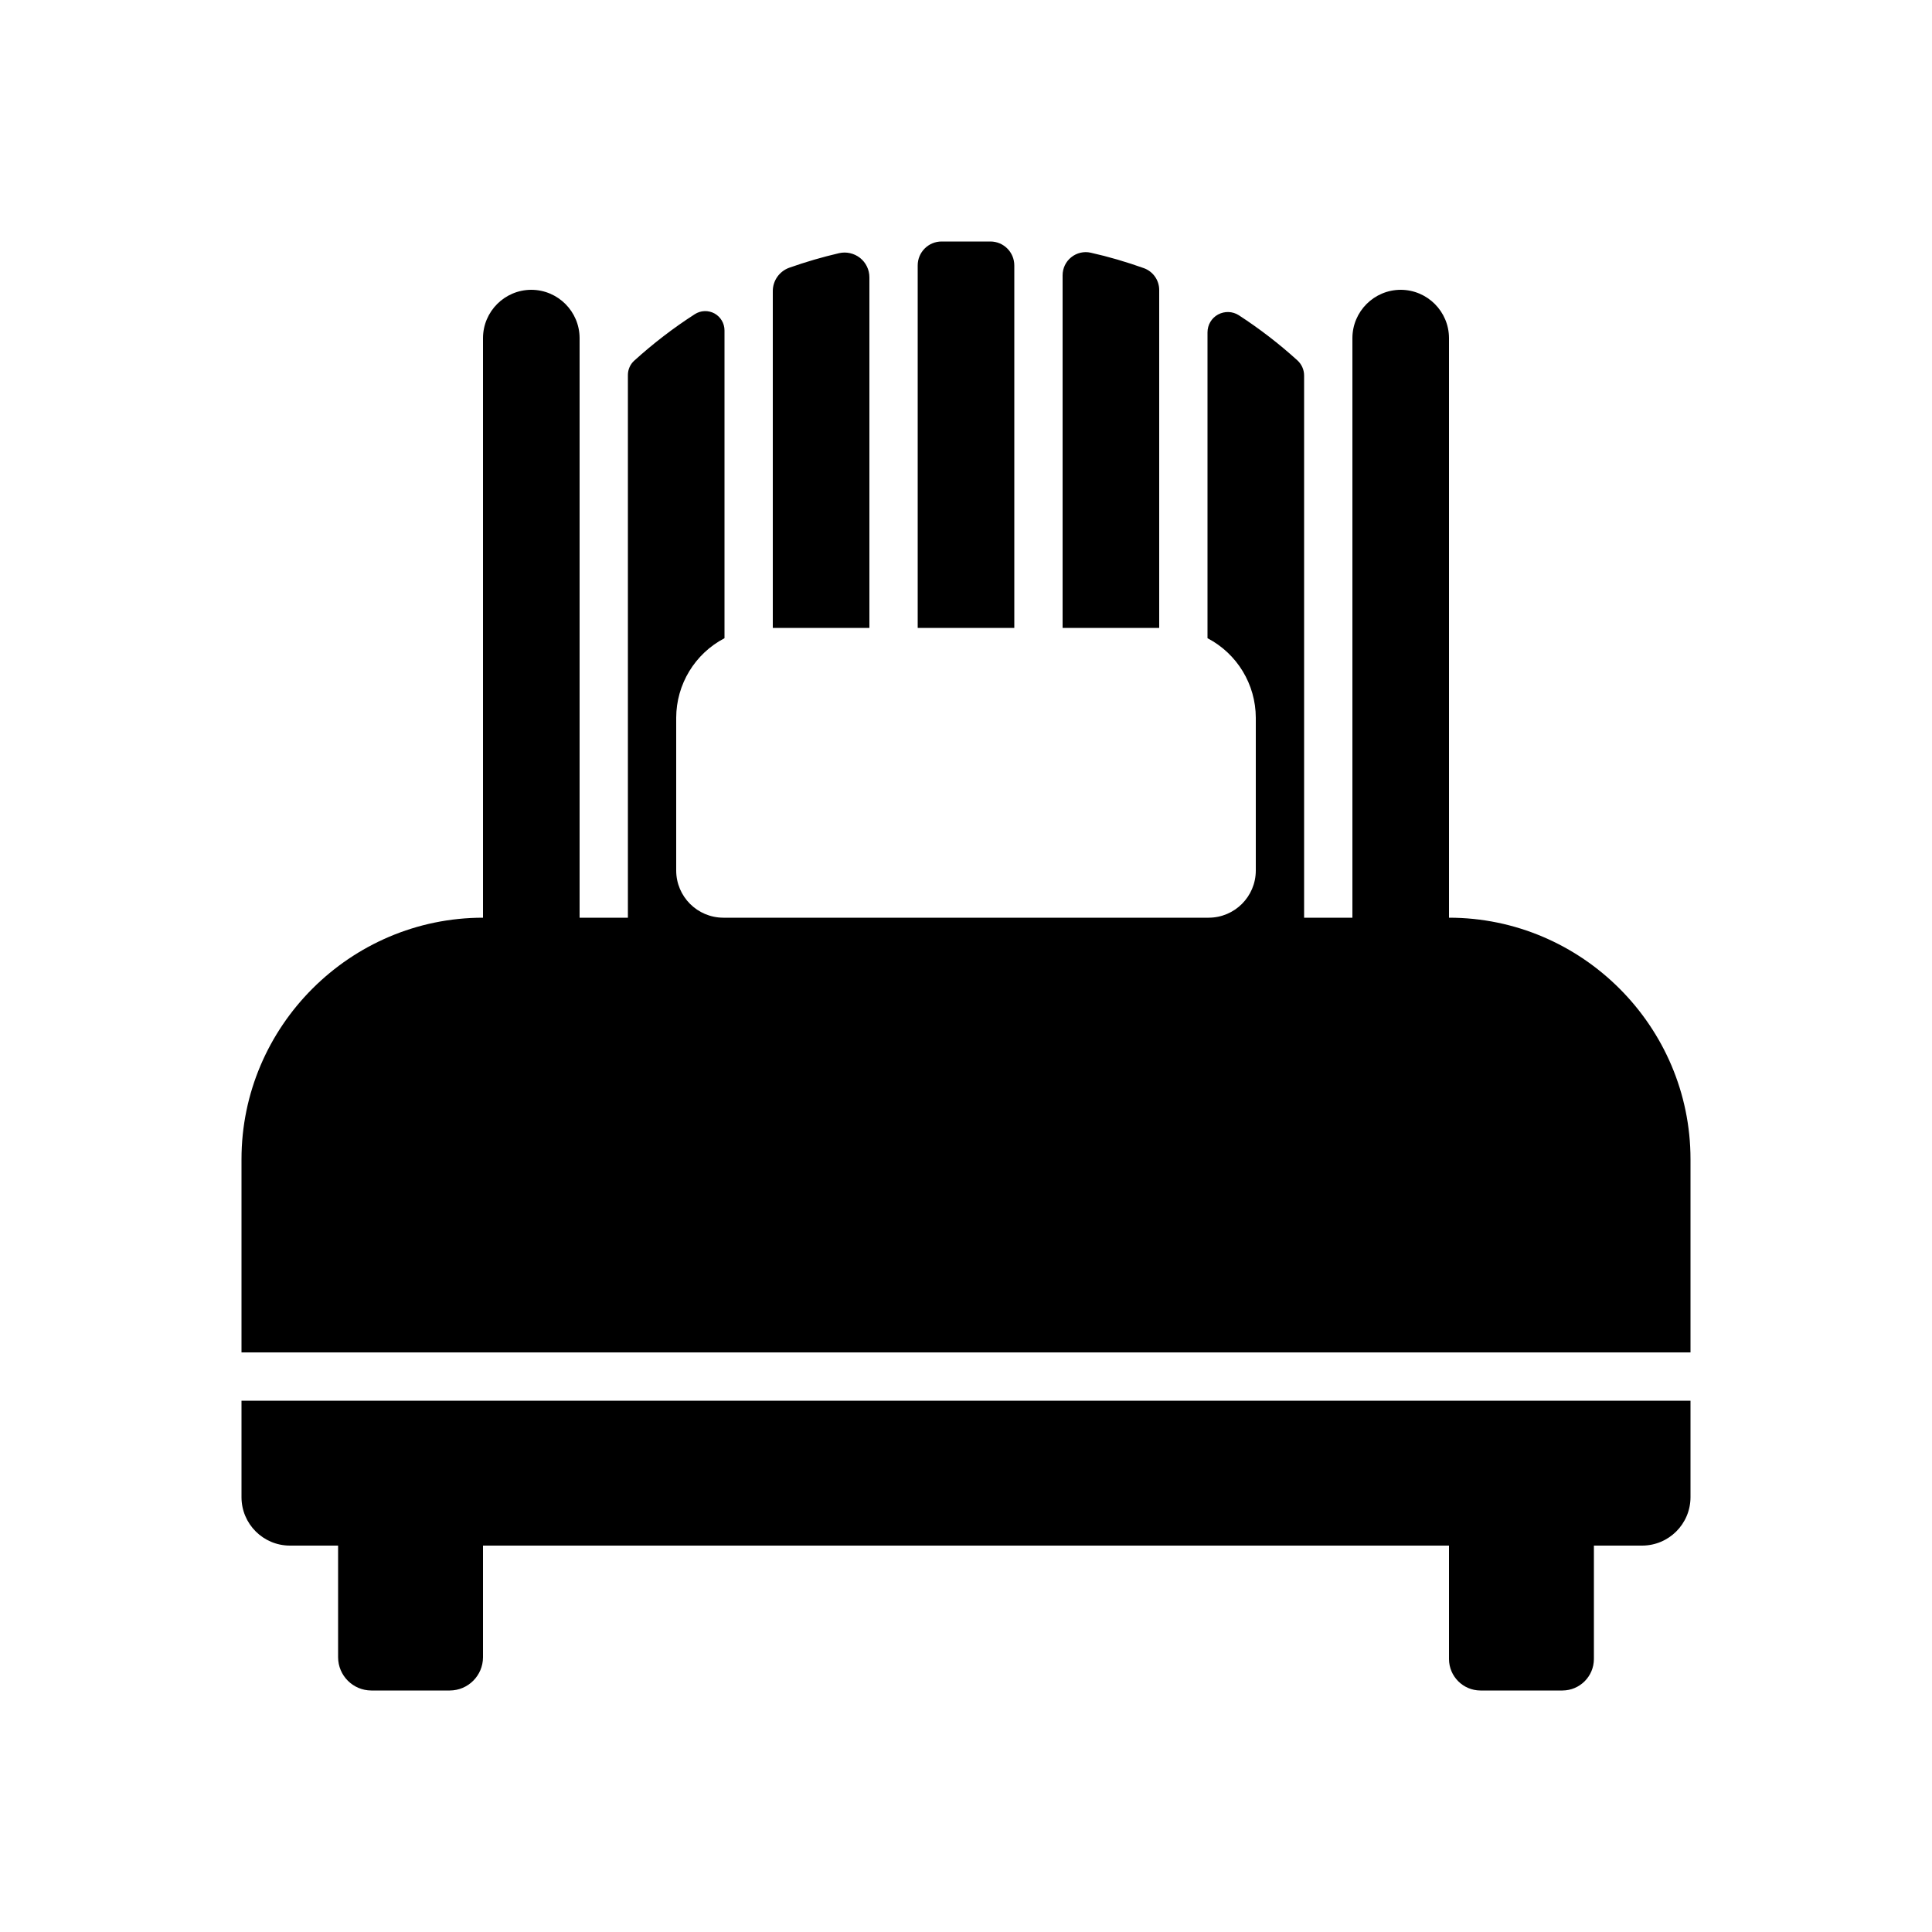 <svg width="24" height="24" viewBox="0 0 24 24" fill="currentColor" xmlns="http://www.w3.org/2000/svg">
<path fill-rule="evenodd" clip-rule="evenodd" d="M3 18.6C3.001 18.931 3.269 19.199 3.6 19.2H4.2V20.588C4.201 20.815 4.385 20.999 4.612 21H5.588C5.815 20.999 5.999 20.815 6 20.588V19.2H18V20.61C18.001 20.825 18.175 20.999 18.39 21H19.41C19.625 20.999 19.799 20.825 19.8 20.61V19.2H20.4C20.731 19.199 20.999 18.931 21 18.6V17.4H3V18.6ZM18 11.4V4.2C17.999 3.869 17.731 3.601 17.4 3.6C17.069 3.601 16.801 3.869 16.8 4.2V11.4H16.2V4.664C16.2 4.592 16.169 4.524 16.116 4.476C15.889 4.27 15.646 4.083 15.389 3.916C15.311 3.866 15.213 3.863 15.131 3.907C15.05 3.951 15 4.036 15 4.129V7.928C15.368 8.12 15.599 8.501 15.6 8.916V10.815C15.599 11.138 15.338 11.399 15.015 11.4H8.985C8.662 11.399 8.401 11.138 8.4 10.815V8.916C8.401 8.501 8.632 8.12 9 7.928V4.104C9 4.017 8.952 3.936 8.876 3.894C8.799 3.852 8.705 3.855 8.631 3.903C8.365 4.074 8.114 4.267 7.879 4.48C7.829 4.525 7.8 4.59 7.8 4.658V11.4H7.2V4.2C7.199 3.869 6.931 3.601 6.6 3.6C6.269 3.601 6.001 3.869 6 4.2V11.4C4.35 11.4 3 12.75 3 14.4V16.8H21V14.4C21 12.75 19.65 11.4 18 11.4ZM14.209 3.331C13.993 3.254 13.773 3.189 13.549 3.139C13.464 3.12 13.375 3.141 13.307 3.196C13.239 3.25 13.2 3.333 13.2 3.42V7.8H14.4V3.602C14.4 3.48 14.323 3.372 14.209 3.331ZM12.6 3.297C12.6 3.133 12.467 3 12.303 3H11.697C11.533 3 11.4 3.133 11.4 3.297V7.8H12.6V3.297ZM10.423 3.145C10.213 3.194 10.007 3.254 9.804 3.326C9.682 3.37 9.6 3.486 9.6 3.615V7.8H10.8V3.444C10.8 3.351 10.757 3.262 10.684 3.204C10.61 3.146 10.514 3.124 10.423 3.145Z" fill="currentColor"/>
</svg>
